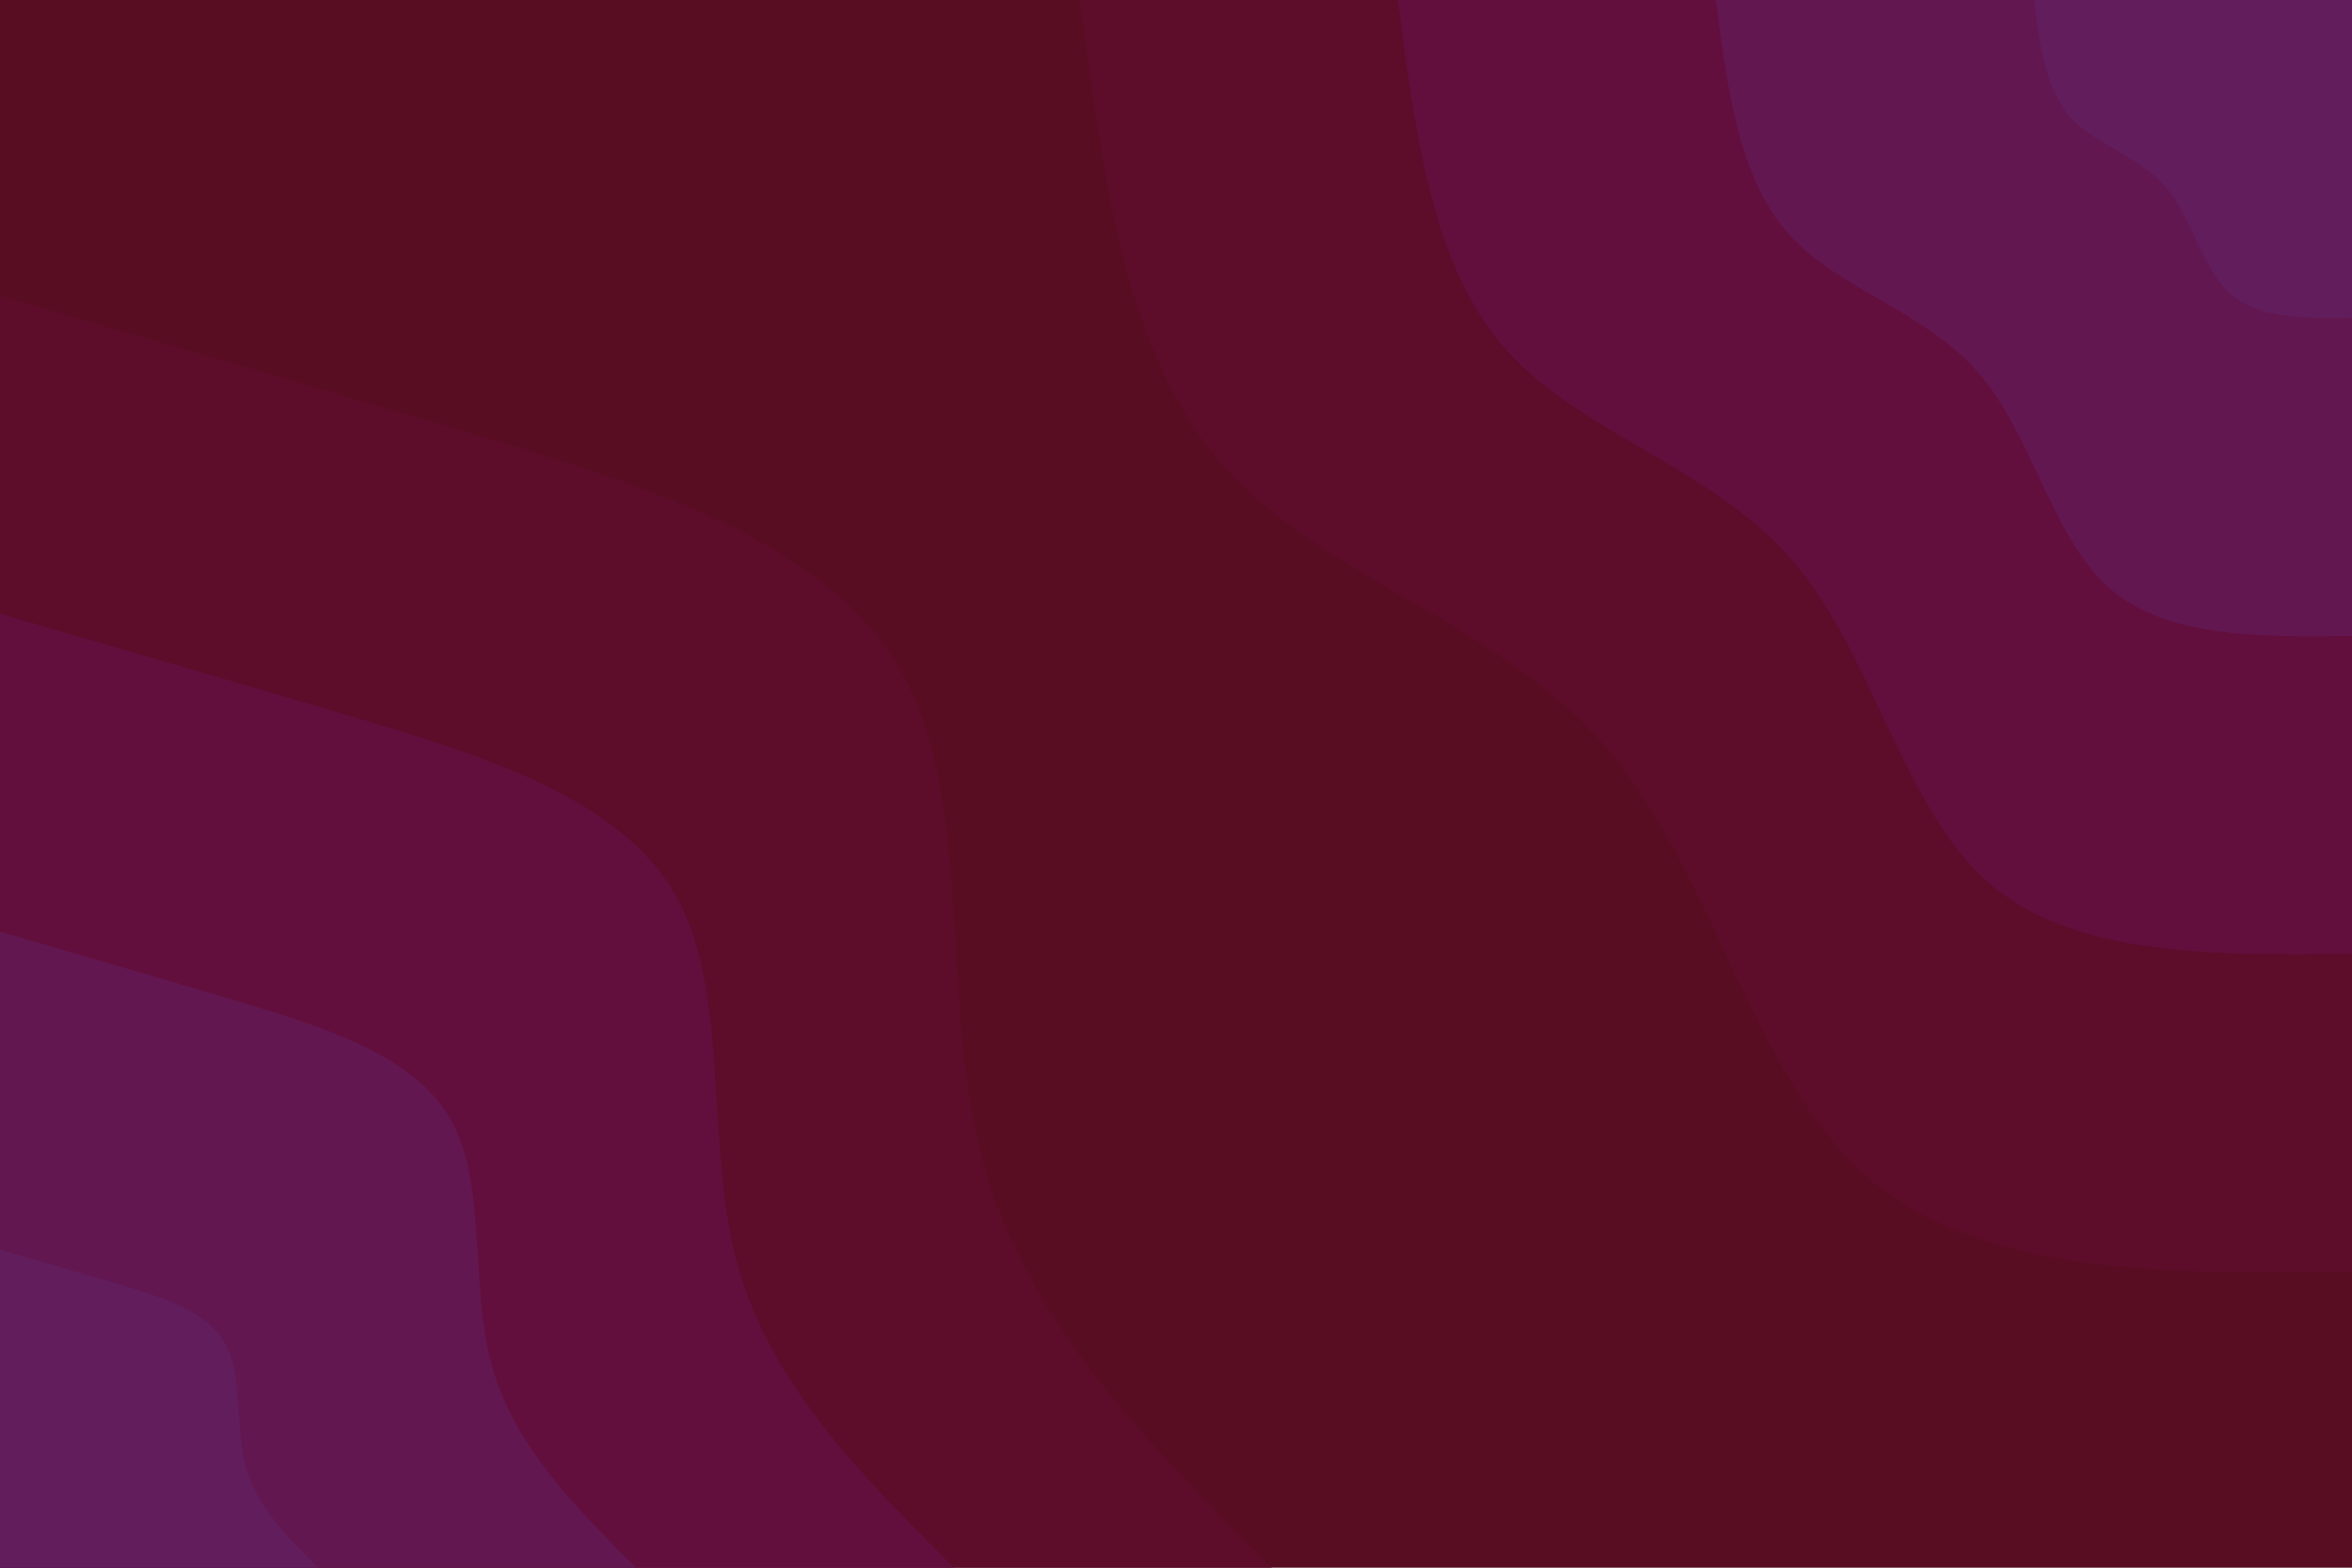 <svg id="visual" viewBox="0 0 900 600" width="900" height="600" xmlns="http://www.w3.org/2000/svg" xmlns:xlink="http://www.w3.org/1999/xlink" version="1.1"><rect x="0" y="0" width="900" height="600" fill="#590D22"></rect><defs><linearGradient id="grad1_0" x1="33.3%" y1="0%" x2="100%" y2="100%"><stop offset="20%" stop-color="#611d5c" stop-opacity="1"></stop><stop offset="80%" stop-color="#611d5c" stop-opacity="1"></stop></linearGradient></defs><defs><linearGradient id="grad1_1" x1="33.3%" y1="0%" x2="100%" y2="100%"><stop offset="20%" stop-color="#611d5c" stop-opacity="1"></stop><stop offset="80%" stop-color="#641247" stop-opacity="1"></stop></linearGradient></defs><defs><linearGradient id="grad1_2" x1="33.3%" y1="0%" x2="100%" y2="100%"><stop offset="20%" stop-color="#600d33" stop-opacity="1"></stop><stop offset="80%" stop-color="#641247" stop-opacity="1"></stop></linearGradient></defs><defs><linearGradient id="grad1_3" x1="33.3%" y1="0%" x2="100%" y2="100%"><stop offset="20%" stop-color="#600d33" stop-opacity="1"></stop><stop offset="80%" stop-color="#590d22" stop-opacity="1"></stop></linearGradient></defs><defs><linearGradient id="grad2_0" x1="0%" y1="0%" x2="66.7%" y2="100%"><stop offset="20%" stop-color="#611d5c" stop-opacity="1"></stop><stop offset="80%" stop-color="#611d5c" stop-opacity="1"></stop></linearGradient></defs><defs><linearGradient id="grad2_1" x1="0%" y1="0%" x2="66.7%" y2="100%"><stop offset="20%" stop-color="#641247" stop-opacity="1"></stop><stop offset="80%" stop-color="#611d5c" stop-opacity="1"></stop></linearGradient></defs><defs><linearGradient id="grad2_2" x1="0%" y1="0%" x2="66.7%" y2="100%"><stop offset="20%" stop-color="#641247" stop-opacity="1"></stop><stop offset="80%" stop-color="#600d33" stop-opacity="1"></stop></linearGradient></defs><defs><linearGradient id="grad2_3" x1="0%" y1="0%" x2="66.7%" y2="100%"><stop offset="20%" stop-color="#590d22" stop-opacity="1"></stop><stop offset="80%" stop-color="#600d33" stop-opacity="1"></stop></linearGradient></defs><g transform="translate(900, 0)"><path d="M0 486.7C-71.5 487.5 -143 488.3 -186.3 449.7C-229.6 411.1 -244.7 333.1 -285.7 285.7C-326.7 238.2 -393.6 221.2 -431.5 178.7C-469.3 136.2 -478 68.1 -486.7 0L0 0Z" fill="#5d0c2a"></path><path d="M0 365.1C-53.6 365.6 -107.2 366.2 -139.7 337.3C-172.2 308.3 -183.5 249.9 -214.3 214.3C-245 178.7 -295.2 165.9 -323.6 134C-352 102.1 -358.5 51.1 -365.1 0L0 0Z" fill="#630f3d"></path><path d="M0 243.4C-35.7 243.8 -71.5 244.1 -93.1 224.8C-114.8 205.6 -122.3 166.6 -142.8 142.8C-163.3 119.1 -196.8 110.6 -215.7 89.4C-234.6 68.1 -239 34 -243.4 0L0 0Z" fill="#631751"></path><path d="M0 121.7C-17.9 121.9 -35.7 122.1 -46.6 112.4C-57.4 102.8 -61.2 83.3 -71.4 71.4C-81.7 59.6 -98.4 55.3 -107.9 44.7C-117.3 34 -119.5 17 -121.7 0L0 0Z" fill="#611d5c"></path></g><g transform="translate(0, 600)"><path d="M0 -486.7C57.7 -470.1 115.4 -453.4 179.9 -434.2C244.3 -415.1 315.4 -393.5 344.2 -344.2C372.9 -294.8 359.3 -217.7 376 -155.8C392.7 -93.8 439.7 -46.9 486.7 0L0 0Z" fill="#5d0c2a"></path><path d="M0 -365.1C43.3 -352.5 86.6 -340 134.9 -325.7C183.2 -311.3 236.6 -295.1 258.1 -258.1C279.7 -221.1 269.5 -163.3 282 -116.8C294.5 -70.3 329.8 -35.2 365.1 0L0 0Z" fill="#630f3d"></path><path d="M0 -243.4C28.9 -235 57.7 -226.7 89.9 -217.1C122.1 -207.5 157.7 -196.8 172.1 -172.1C186.5 -147.4 179.7 -108.9 188 -77.9C196.4 -46.9 219.9 -23.4 243.4 0L0 0Z" fill="#631751"></path><path d="M0 -121.7C14.4 -117.5 28.9 -113.3 45 -108.6C61.1 -103.8 78.9 -98.4 86 -86C93.2 -73.7 89.8 -54.4 94 -38.9C98.2 -23.4 109.9 -11.7 121.7 0L0 0Z" fill="#611d5c"></path></g></svg>